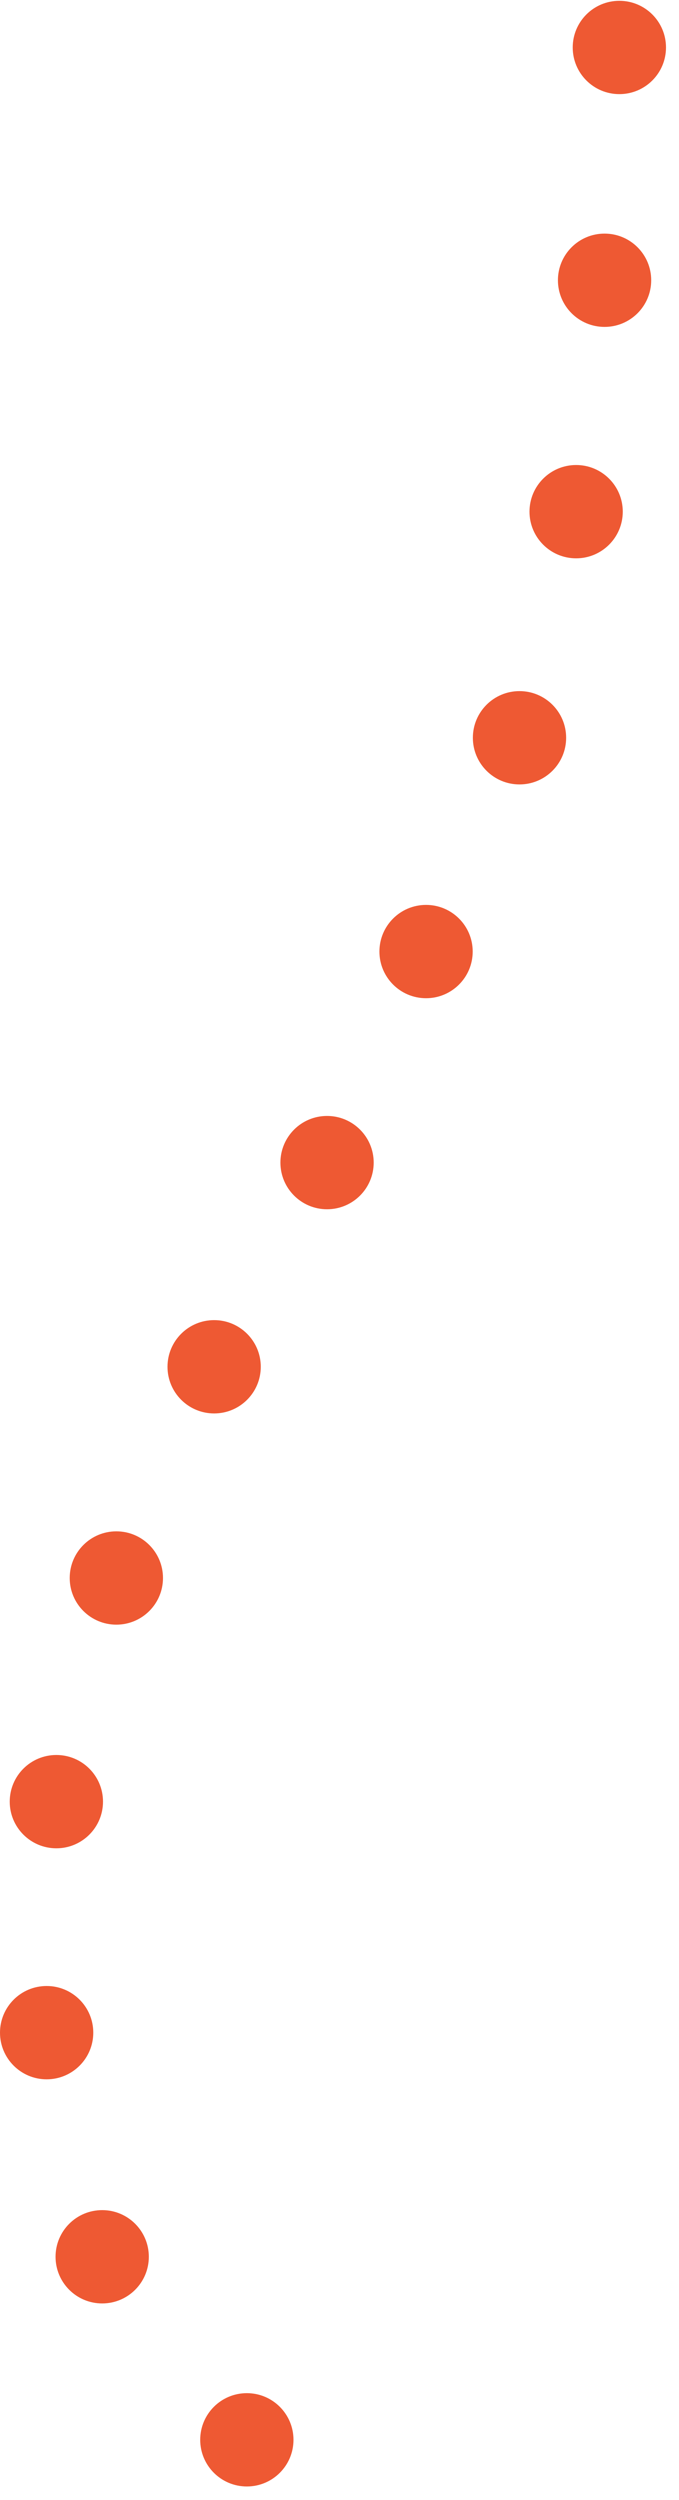 <?xml version="1.0" encoding="UTF-8" standalone="no"?>
<svg width="47px" height="173px" viewBox="0 0 47 173" version="1.1" xmlns="http://www.w3.org/2000/svg" xmlns:xlink="http://www.w3.org/1999/xlink">
    <!-- Generator: Sketch 41.2 (35397) - http://www.bohemiancoding.com/sketch -->
    <title>Page 1</title>
    <desc>Created with Sketch.</desc>
    <defs></defs>
    <g id="Page-1" stroke="none" stroke-width="1" fill="none" fill-rule="evenodd">
        <g fill="#EE5933">
            <path d="M46.1,3.285 C46.1,5.068 44.655,6.514 42.871,6.514 C41.088,6.514 39.643,5.068 39.643,3.285 C39.643,1.502 41.088,0.056 42.871,0.056 C44.655,0.056 46.1,1.502 46.1,3.285" id="Fill-1"></path>
            <path d="M45.076,19.393 C45.076,21.177 43.631,22.622 41.847,22.622 C40.064,22.622 38.619,21.177 38.619,19.393 C38.619,17.61 40.064,16.165 41.847,16.165 C43.631,16.165 45.076,17.61 45.076,19.393" id="Fill-3"></path>
            <path d="M43.108,35.407 C43.108,37.19 41.663,38.636 39.879,38.636 C38.096,38.636 36.651,37.19 36.651,35.407 C36.651,33.624 38.096,32.178 39.879,32.178 C41.663,32.178 43.108,33.624 43.108,35.407" id="Fill-5"></path>
            <path d="M39.188,51.053 C39.188,52.836 37.743,54.282 35.959,54.282 C34.176,54.282 32.731,52.836 32.731,51.053 C32.731,49.27 34.176,47.824 35.959,47.824 C37.743,47.824 39.188,49.27 39.188,51.053" id="Fill-7"></path>
            <path d="M32.72,65.847 C32.72,67.63 31.275,69.076 29.491,69.076 C27.708,69.076 26.263,67.63 26.263,65.847 C26.263,64.064 27.708,62.618 29.491,62.618 C31.275,62.618 32.72,64.064 32.72,65.847" id="Fill-9"></path>
            <path d="M25.867,80.451 C25.867,82.234 24.422,83.68 22.638,83.68 C20.855,83.68 19.41,82.234 19.41,80.451 C19.41,78.668 20.855,77.222 22.638,77.222 C24.422,77.222 25.867,78.668 25.867,80.451" id="Fill-11"></path>
            <path d="M18.051,94.58 C18.051,96.363 16.606,97.809 14.822,97.809 C13.039,97.809 11.594,96.363 11.594,94.58 C11.594,92.797 13.039,91.351 14.822,91.351 C16.606,91.351 18.051,92.797 18.051,94.58" id="Fill-13"></path>
            <path d="M11.282,109.196 C11.282,110.979 9.837,112.425 8.053,112.425 C6.27,112.425 4.825,110.979 4.825,109.196 C4.825,107.413 6.27,105.967 8.053,105.967 C9.837,105.967 11.282,107.413 11.282,109.196" id="Fill-15"></path>
            <path d="M7.13,124.672 C7.13,126.455 5.685,127.901 3.901,127.901 C2.118,127.901 0.673,126.455 0.673,124.672 C0.673,122.889 2.118,121.443 3.901,121.443 C5.685,121.443 7.13,122.889 7.13,124.672" id="Fill-17"></path>
            <path d="M6.457,140.658 C6.457,142.441 5.012,143.887 3.228,143.887 C1.445,143.887 0,142.441 0,140.658 C0,138.875 1.445,137.429 3.228,137.429 C5.012,137.429 6.457,138.875 6.457,140.658" id="Fill-19"></path>
            <path d="M10.302,156.167 C10.302,157.95 8.857,159.396 7.073,159.396 C5.29,159.396 3.845,157.95 3.845,156.167 C3.845,154.384 5.29,152.938 7.073,152.938 C8.857,152.938 10.302,154.384 10.302,156.167" id="Fill-21"></path>
            <path d="M20.315,168.833 C20.315,170.616 18.87,172.062 17.086,172.062 C15.303,172.062 13.858,170.616 13.858,168.833 C13.858,167.05 15.303,165.604 17.086,165.604 C18.87,165.604 20.315,167.05 20.315,168.833" id="Fill-23"></path>
        </g>
    </g>
</svg>